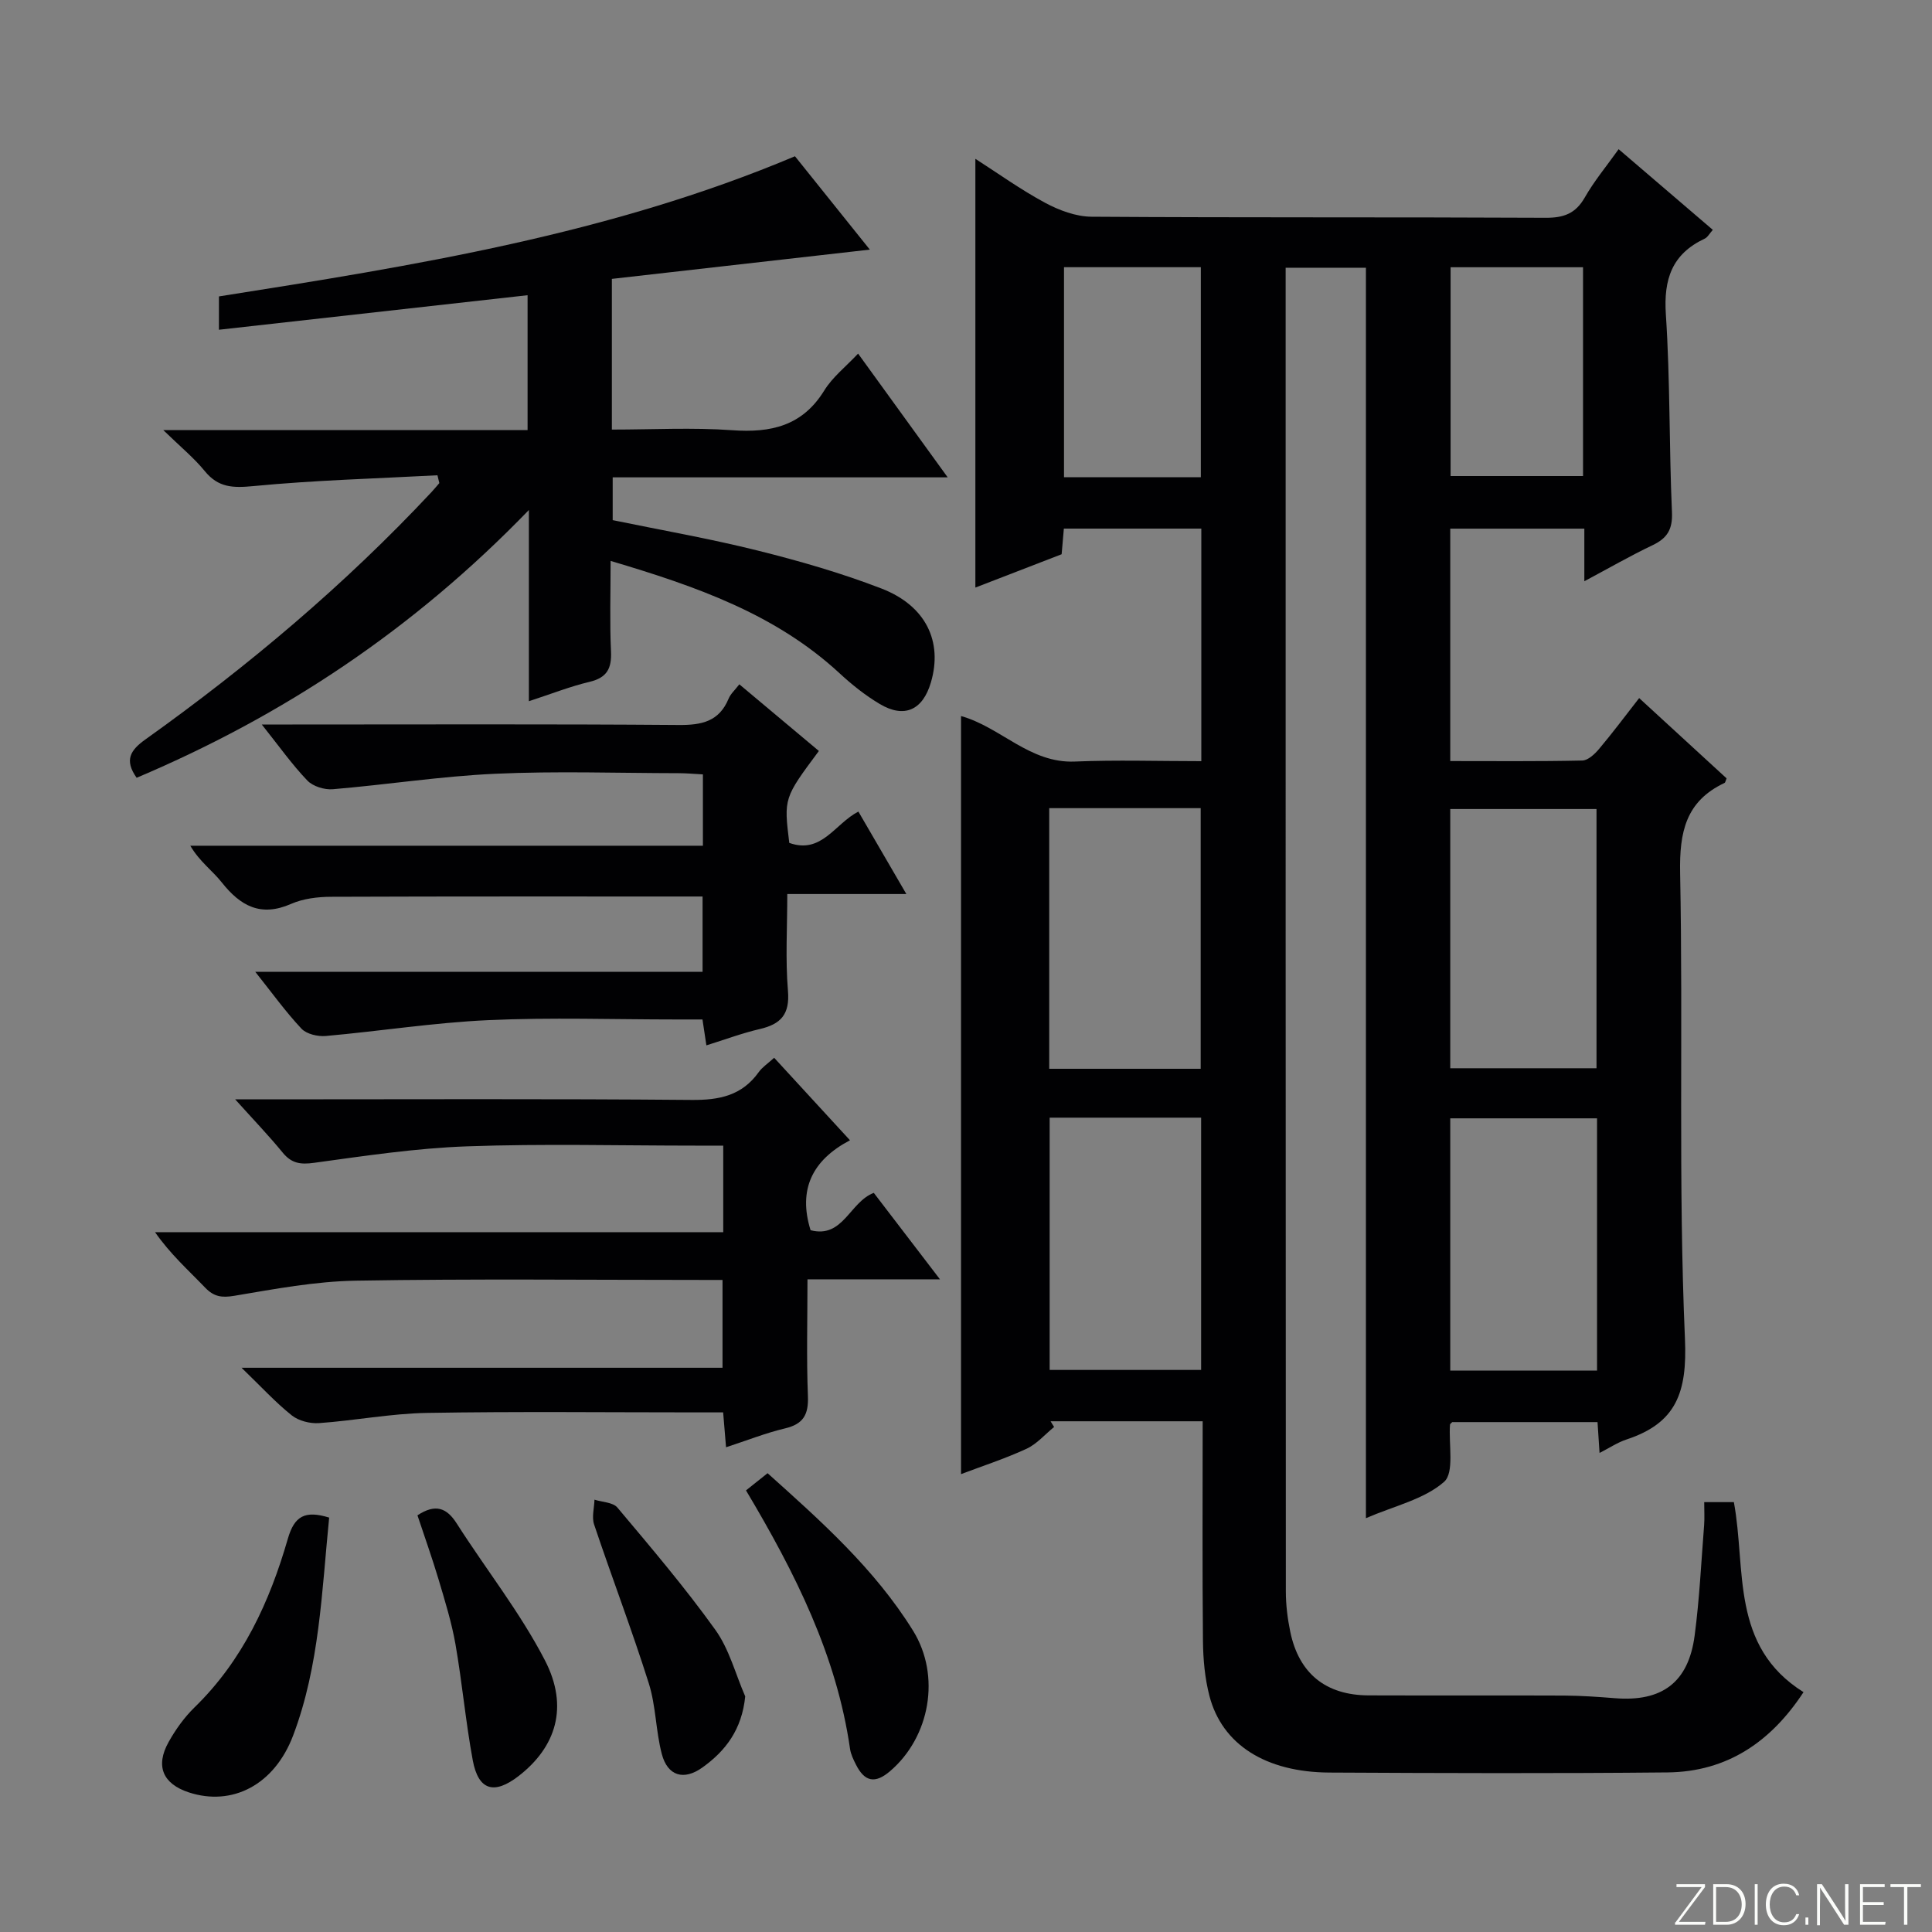 <svg enable-background="new 0 0 400 400" viewBox="0 0 400 400" xmlns="http://www.w3.org/2000/svg"><rect x="0" y="0" width="400" height="400" fill="#808080" stroke="none"/><g fill="#fbfcfa"><path d="m346.9 398 5.4-7.3h-5.2v-.6h5.9v.6l-5.4 7.2h5.5l-.1.6h-6.2v-.5z"/><path d="m354.7 390.1h2.8c2.3 0 3.9 1.6 3.9 4.1s-1.6 4.3-3.9 4.3h-2.8zm.6 7.8h2c2.2 0 3.3-1.6 3.3-3.6 0-1.8-1-3.6-3.3-3.6h-2z"/><path d="m363.9 390.1v8.4h-.6v-8.4z"/><path d="m372.5 396.3c-.4 1.3-1.4 2.3-3.2 2.3-2.4 0-3.7-1.9-3.7-4.3 0-2.3 1.2-4.3 3.7-4.3 1.8 0 2.9 1 3.2 2.4h-.6c-.4-1.1-1.1-1.8-2.5-1.8-2.1 0-3 1.9-3 3.7s.9 3.7 3 3.7c1.4 0 2.1-.7 2.5-1.7z"/><path d="m373.8 398.5v-1.5h.6v1.5z"/><path d="m376.2 398.5v-8.4h1c1.3 2 4.4 6.7 4.9 7.6-.1-1.2-.1-2.4-.1-3.8v-3.8h.7v8.4h-.9c-1.2-1.9-4.4-6.8-5-7.7.1 1.1 0 2.3 0 3.9v3.9h-.6z"/><path d="m390 394.4h-4.3v3.5h4.7l-.1.6h-5.2v-8.4h5.1v.6h-4.5v3.1h4.3v.7z"/><path d="m394.2 390.7h-2.8v-.6h6.3v.6h-2.8v7.8h-.7z"/></g><path d="m249 294.26c-10.92 0-21.2 0-31.49 0 .24.39.48.79.73 1.18-1.89 1.54-3.58 3.53-5.72 4.52-4.5 2.07-9.24 3.61-13.55 5.24 0-52.42 0-104.62 0-156.95 8.2 2.28 14.21 9.82 23.57 9.42 8.62-.36 17.27-.08 26.18-.08 0-16.26 0-32.02 0-48.15-9.36 0-18.76 0-28.46 0-.14 1.6-.28 3.2-.46 5.31-5.93 2.29-12.07 4.66-17.86 6.9 0-29.53 0-59.01 0-88.77 4.62 2.96 9.34 6.36 14.41 9.09 2.92 1.57 6.41 2.88 9.65 2.9 31.33.21 62.66.06 93.99.22 3.74.02 6.21-.85 8.12-4.2 1.95-3.42 4.51-6.49 7.01-10 6.67 5.71 12.96 11.09 19.5 16.7-.67.74-1.07 1.54-1.7 1.83-6.76 3.18-8.51 8.39-8.02 15.7.9 13.6.66 27.27 1.26 40.9.16 3.56-.95 5.4-4.02 6.86-4.6 2.19-9.02 4.74-14.12 7.46 0-4 0-7.26 0-10.89-9.41 0-18.45 0-27.76 0v48.12c9.12 0 18.24.09 27.34-.11 1.19-.03 2.58-1.34 3.47-2.4 2.78-3.3 5.36-6.76 8.3-10.53 6.2 5.7 12.16 11.17 18.1 16.62-.19.44-.24.85-.43.95-8.03 3.79-9.35 10.18-9.19 18.62.64 32.15-.4 64.36 1 96.46.49 11.12-1.79 17.45-12.1 20.85-1.83.6-3.49 1.72-5.58 2.79-.16-2.43-.28-4.24-.42-6.39-10.11 0-20.16 0-30.08 0-.25.26-.45.37-.46.5-.31 4.09.95 9.96-1.24 11.88-4.12 3.61-10.24 4.95-16.17 7.51 0-86.69 0-172.62 0-258.89-5.63 0-10.83 0-16.62 0v5.55c0 89.5-.01 178.99.04 268.49 0 2.8.35 5.64.92 8.39 1.8 8.64 7.37 13.12 16.21 13.15 13.5.05 27-.02 40.5.04 3.48.02 6.97.26 10.45.54 9.79.8 15.28-3.24 16.56-12.98 1-7.57 1.36-15.22 1.96-22.84.11-1.46.02-2.94.02-4.77h6.14c2.58 13.9-.81 29.8 14.42 39.34-6.67 10.18-15.72 16.49-28.15 16.62-23.33.23-46.66.15-70 .03-13.24-.07-22.24-5.82-24.85-15.87-.95-3.66-1.3-7.55-1.34-11.34-.15-15.01-.06-30-.06-45.52zm-31.77-126.94v53.96h31.36c0-18.13 0-35.97 0-53.96-10.52 0-20.63 0-31.36 0zm83.03 53.85h30.28c0-18.16 0-35.9 0-53.67-10.31 0-20.22 0-30.28 0zm-82.94 10.23v52.23h31.36c0-17.59 0-34.81 0-52.23-10.57 0-20.82 0-31.36 0zm113.33 52.37c0-17.65 0-34.85 0-52.23-10.31 0-20.32 0-30.39 0v52.23zm-82.03-184.97c0-14.79 0-29.13 0-43.48-9.63 0-18.86 0-28.33 0v43.48zm79.13-43.47c-9.45 0-18.36 0-27.42 0v43.23h27.42c0-14.54 0-28.66 0-43.23z" fill="#010103"/><path d="m90.57 98.4c-12.71.68-25.45 1.02-38.11 2.24-4.23.41-7.26.33-10.06-3.1-2.26-2.77-5.09-5.08-8.59-8.49h75.42c0-9.51 0-18.57 0-27.93-21.35 2.39-42.44 4.75-63.9 7.15 0-2.47 0-4.55 0-6.9 40.4-6.37 80.87-12.83 119.26-29.02 5.26 6.56 10.55 13.15 15.5 19.33-17.71 2.01-35.47 4.02-53.41 6.06v31.2c8.41 0 16.7-.46 24.9.13 8.04.58 14.55-.88 19.08-8.23 1.71-2.78 4.46-4.92 7-7.63 6.1 8.42 12.1 16.71 18.55 25.62-23.47 0-46.2 0-69.36 0v8.86c9.95 2.05 20.06 3.81 29.99 6.29 8.67 2.16 17.32 4.65 25.64 7.86 9.25 3.57 12.74 11.02 10.25 19.46-1.69 5.73-5.5 7.48-10.59 4.45-2.98-1.77-5.76-3.99-8.31-6.35-13.23-12.24-29.59-17.98-47.41-23.27 0 6.62-.2 12.69.08 18.74.16 3.54-.83 5.44-4.45 6.3-4 .95-7.86 2.48-12.55 4.01 0-13.06 0-25.61 0-39.59-23.94 24.77-50.86 42.6-81.21 55.44-2.61-3.68-1.28-5.73 1.82-7.94 21.33-15.22 41.3-32.04 59.23-51.21.56-.6 1.08-1.24 1.62-1.86-.14-.55-.26-1.09-.39-1.62z" fill="#010103"/><path d="m149.59 265c-1.21 0-2.33 0-3.45 0-24.16 0-48.33-.26-72.48.15-8.4.14-16.81 1.73-25.14 3.13-2.63.44-4.23.2-6.07-1.71-3.44-3.59-7.18-6.9-10.35-11.46h117.64c0-6.24 0-11.8 0-17.92-2.03 0-3.82 0-5.6 0-15.83 0-31.68-.42-47.49.15-10.58.38-21.13 1.97-31.63 3.41-2.82.39-4.66.12-6.49-2.11-2.8-3.43-5.89-6.64-9.84-11.03h6.54c29.33 0 58.66-.14 87.98.12 5.75.05 10.41-.91 13.87-5.75.74-1.04 1.9-1.79 3.2-2.98 5.17 5.62 10.18 11.07 15.7 17.08-7.82 4.11-10.78 10.21-8.16 18.62 6.75 1.76 8.08-5.83 13.09-7.73 4.34 5.68 8.74 11.42 13.7 17.9-9.53 0-18.1 0-27.43 0 0 8.33-.22 16.27.09 24.18.15 3.8-.92 5.78-4.72 6.68-4.02.95-7.89 2.5-12.23 3.91-.2-2.47-.38-4.54-.6-7.22-1.85 0-3.62 0-5.4 0-18.66 0-37.33-.21-55.99.11-7.43.13-14.83 1.58-22.27 2.11-1.87.13-4.22-.46-5.65-1.6-3.37-2.69-6.31-5.91-10.4-9.86h99.58c0-6.2 0-11.77 0-18.18z" fill="#010103"/><path d="m187.65 185.1c-8.81 0-16.43 0-24.65 0 0 6.88-.41 13.51.14 20.07.4 4.85-1.48 6.87-5.83 7.88-3.66.85-7.2 2.18-11.06 3.38-.29-1.9-.5-3.34-.81-5.36-1.83 0-3.61 0-5.39 0-12.99 0-26.01-.45-38.97.14-11.23.51-22.4 2.28-33.62 3.28-1.66.15-3.98-.39-5.04-1.51-3.27-3.48-6.08-7.39-9.57-11.78h92.61c0-5.53 0-10.58 0-15.59-25.73 0-51.31-.04-76.9.06-2.78.01-5.78.37-8.29 1.47-6.28 2.76-10.48.44-14.35-4.44-1.94-2.45-4.6-4.32-6.52-7.6h106.13c0-5.28 0-9.85 0-14.77-1.82-.1-3.43-.25-5.04-.25-12.66-.02-25.34-.46-37.97.12-11.23.51-22.39 2.26-33.61 3.2-1.73.15-4.12-.59-5.28-1.8-3.17-3.31-5.84-7.09-9.43-11.6h6.34c26.65 0 53.3-.11 79.95.1 4.78.04 8.39-.7 10.36-5.45.42-1.01 1.33-1.8 2.22-2.97 5.67 4.75 11.08 9.29 16.47 13.8-7.26 9.76-7.26 9.76-6.13 19.03 6.69 2.41 9.45-3.99 14.31-6.48 3.13 5.37 6.25 10.75 9.93 17.07z" fill="#010103"/><path d="m154.45 308.57c1.54-1.22 2.84-2.26 4.47-3.56 10.94 9.82 22.14 19.75 30.12 32.61 5.79 9.34 3.51 22-4.75 29.07-3.09 2.65-5.27 2.25-7.08-1.36-.52-1.03-1.06-2.13-1.22-3.26-2.78-19.29-11.29-36.31-21.54-53.5z" fill="#010103"/><path d="m68.15 314.2c-1.53 15.3-1.99 30.65-7.45 45.09-3.9 10.32-12.68 14.74-21.62 11.8-5.37-1.77-6.96-5.44-4.16-10.44 1.44-2.58 3.24-5.09 5.35-7.15 9.99-9.72 15.57-21.89 19.33-34.94 1.36-4.68 3.52-5.9 8.55-4.36z" fill="#010103"/><path d="m86.43 313.73c3.7-2.43 6.03-1.6 8.13 1.69 6.05 9.48 13.12 18.4 18.26 28.33 4.99 9.65 2.29 17.97-5.45 23.96-5.07 3.92-8.33 2.98-9.49-3.26-1.47-7.96-2.19-16.05-3.58-24.03-.8-4.55-2.19-9.01-3.51-13.45-1.33-4.44-2.89-8.82-4.36-13.24z" fill="#010103"/><path d="m154.29 351.22c-.69 6.86-4.05 11.27-8.85 14.71-3.87 2.78-7.22 1.77-8.42-2.78-1.26-4.79-1.21-9.95-2.7-14.65-3.49-11.05-7.63-21.89-11.32-32.88-.51-1.53.03-3.41.08-5.13 1.62.52 3.83.54 4.75 1.64 6.95 8.27 13.97 16.52 20.26 25.29 2.89 4.01 4.18 9.17 6.2 13.8z" fill="#010103"/></svg>